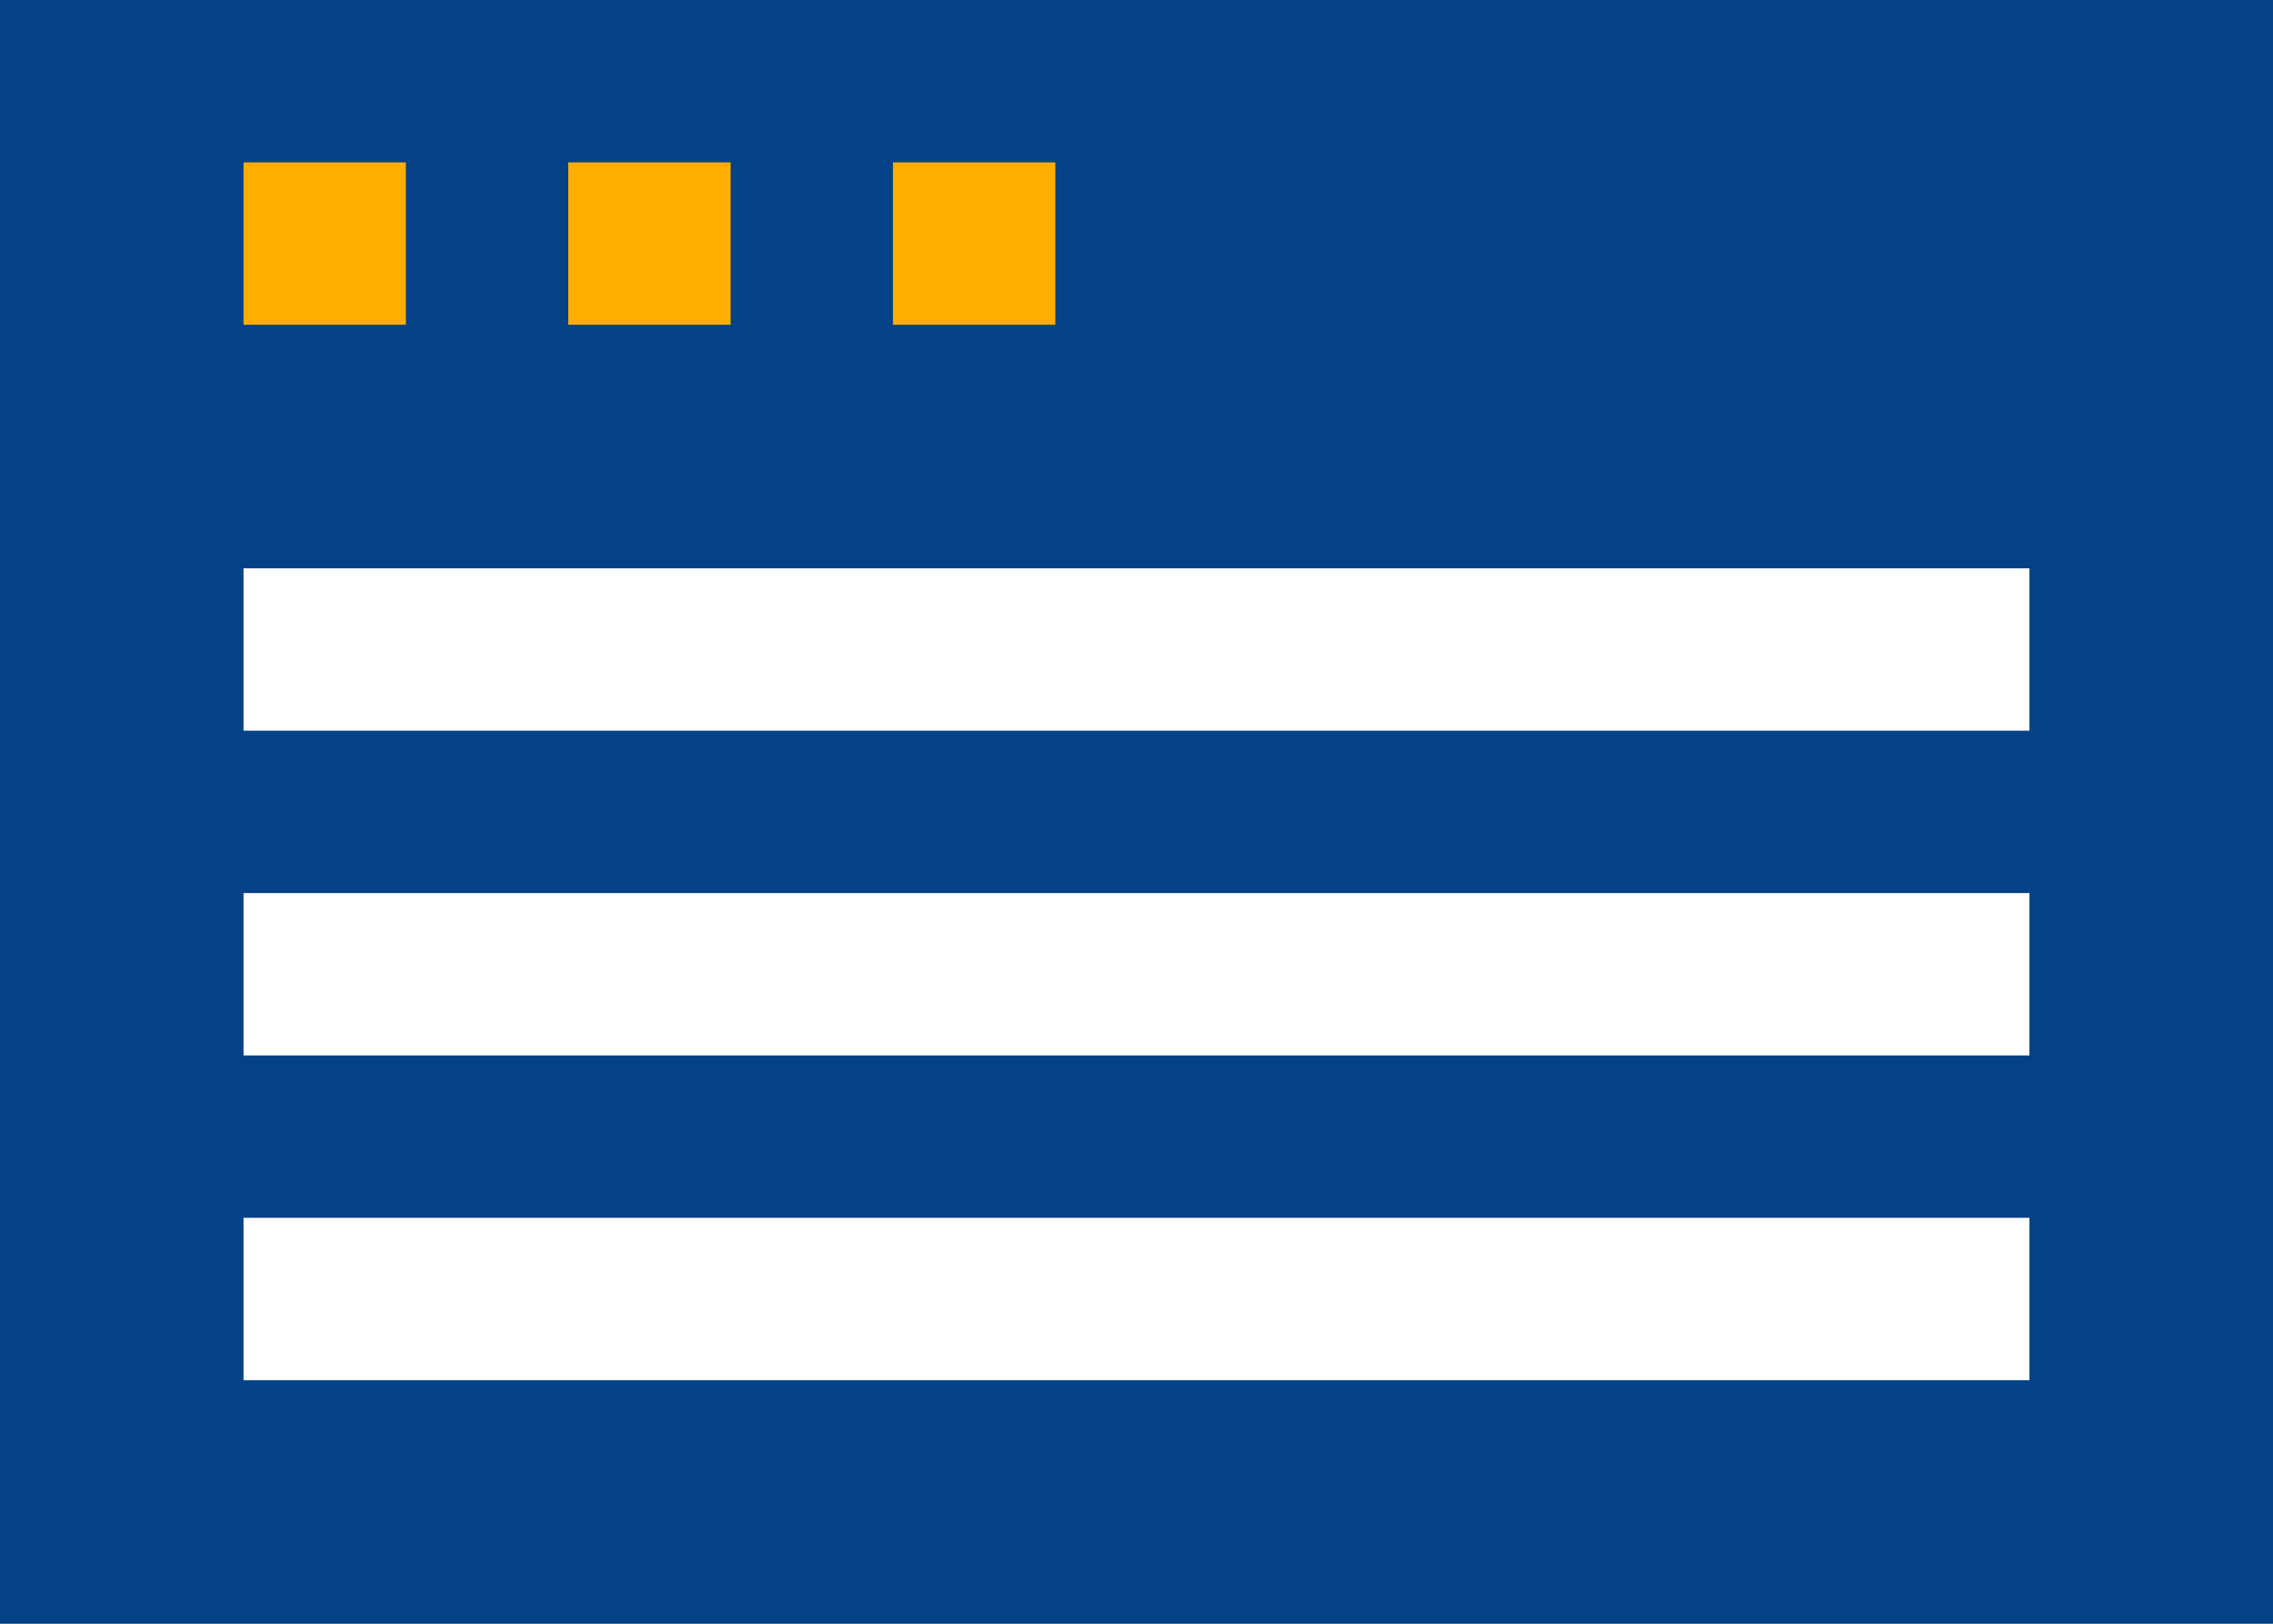 <?xml version="1.0" encoding="UTF-8" standalone="no"?>
<svg width="28px" height="20px" viewBox="0 0 28 20" version="1.1" xmlns="http://www.w3.org/2000/svg" xmlns:xlink="http://www.w3.org/1999/xlink">
    <!-- Generator: sketchtool 46.2 (44496) - http://www.bohemiancoding.com/sketch -->
    <title>490BF991-85B9-4107-BE57-B00318719D44</title>
    <desc>Created with sketchtool.</desc>
    <defs></defs>
    <g id="Page-1" stroke="none" stroke-width="1" fill="none" fill-rule="evenodd">
        <g id="RigoBlock-Home-HD-New" transform="translate(-851, -3015)">
            <g id="03-protocol" transform="translate(218, 2402)">
                <g id="Group-5-Copy" transform="translate(624, 596)">
                    <g id="Browser" transform="translate(9, 17)">
                        <g id="Group-17">
                            <rect id="Read-Icone-Copy-2" fill="#054186" x="0" y="0" width="28" height="20"></rect>
                            <rect id="Rectangle-2" fill="#FFFFFF" x="3" y="7" width="22" height="2"></rect>
                            <rect id="Rectangle-2" fill="#FFAE00" x="3" y="2" width="2" height="2"></rect>
                            <rect id="Rectangle-2" fill="#FFAE00" x="7" y="2" width="2" height="2"></rect>
                            <rect id="Rectangle-2" fill="#FFAE00" x="11" y="2" width="2" height="2"></rect>
                            <rect id="Rectangle-2" fill="#FFFFFF" x="3" y="11" width="22" height="2"></rect>
                            <rect id="Rectangle-2" fill="#FFFFFF" x="3" y="15" width="22" height="2"></rect>
                        </g>
                    </g>
                </g>
            </g>
        </g>
    </g>
</svg>